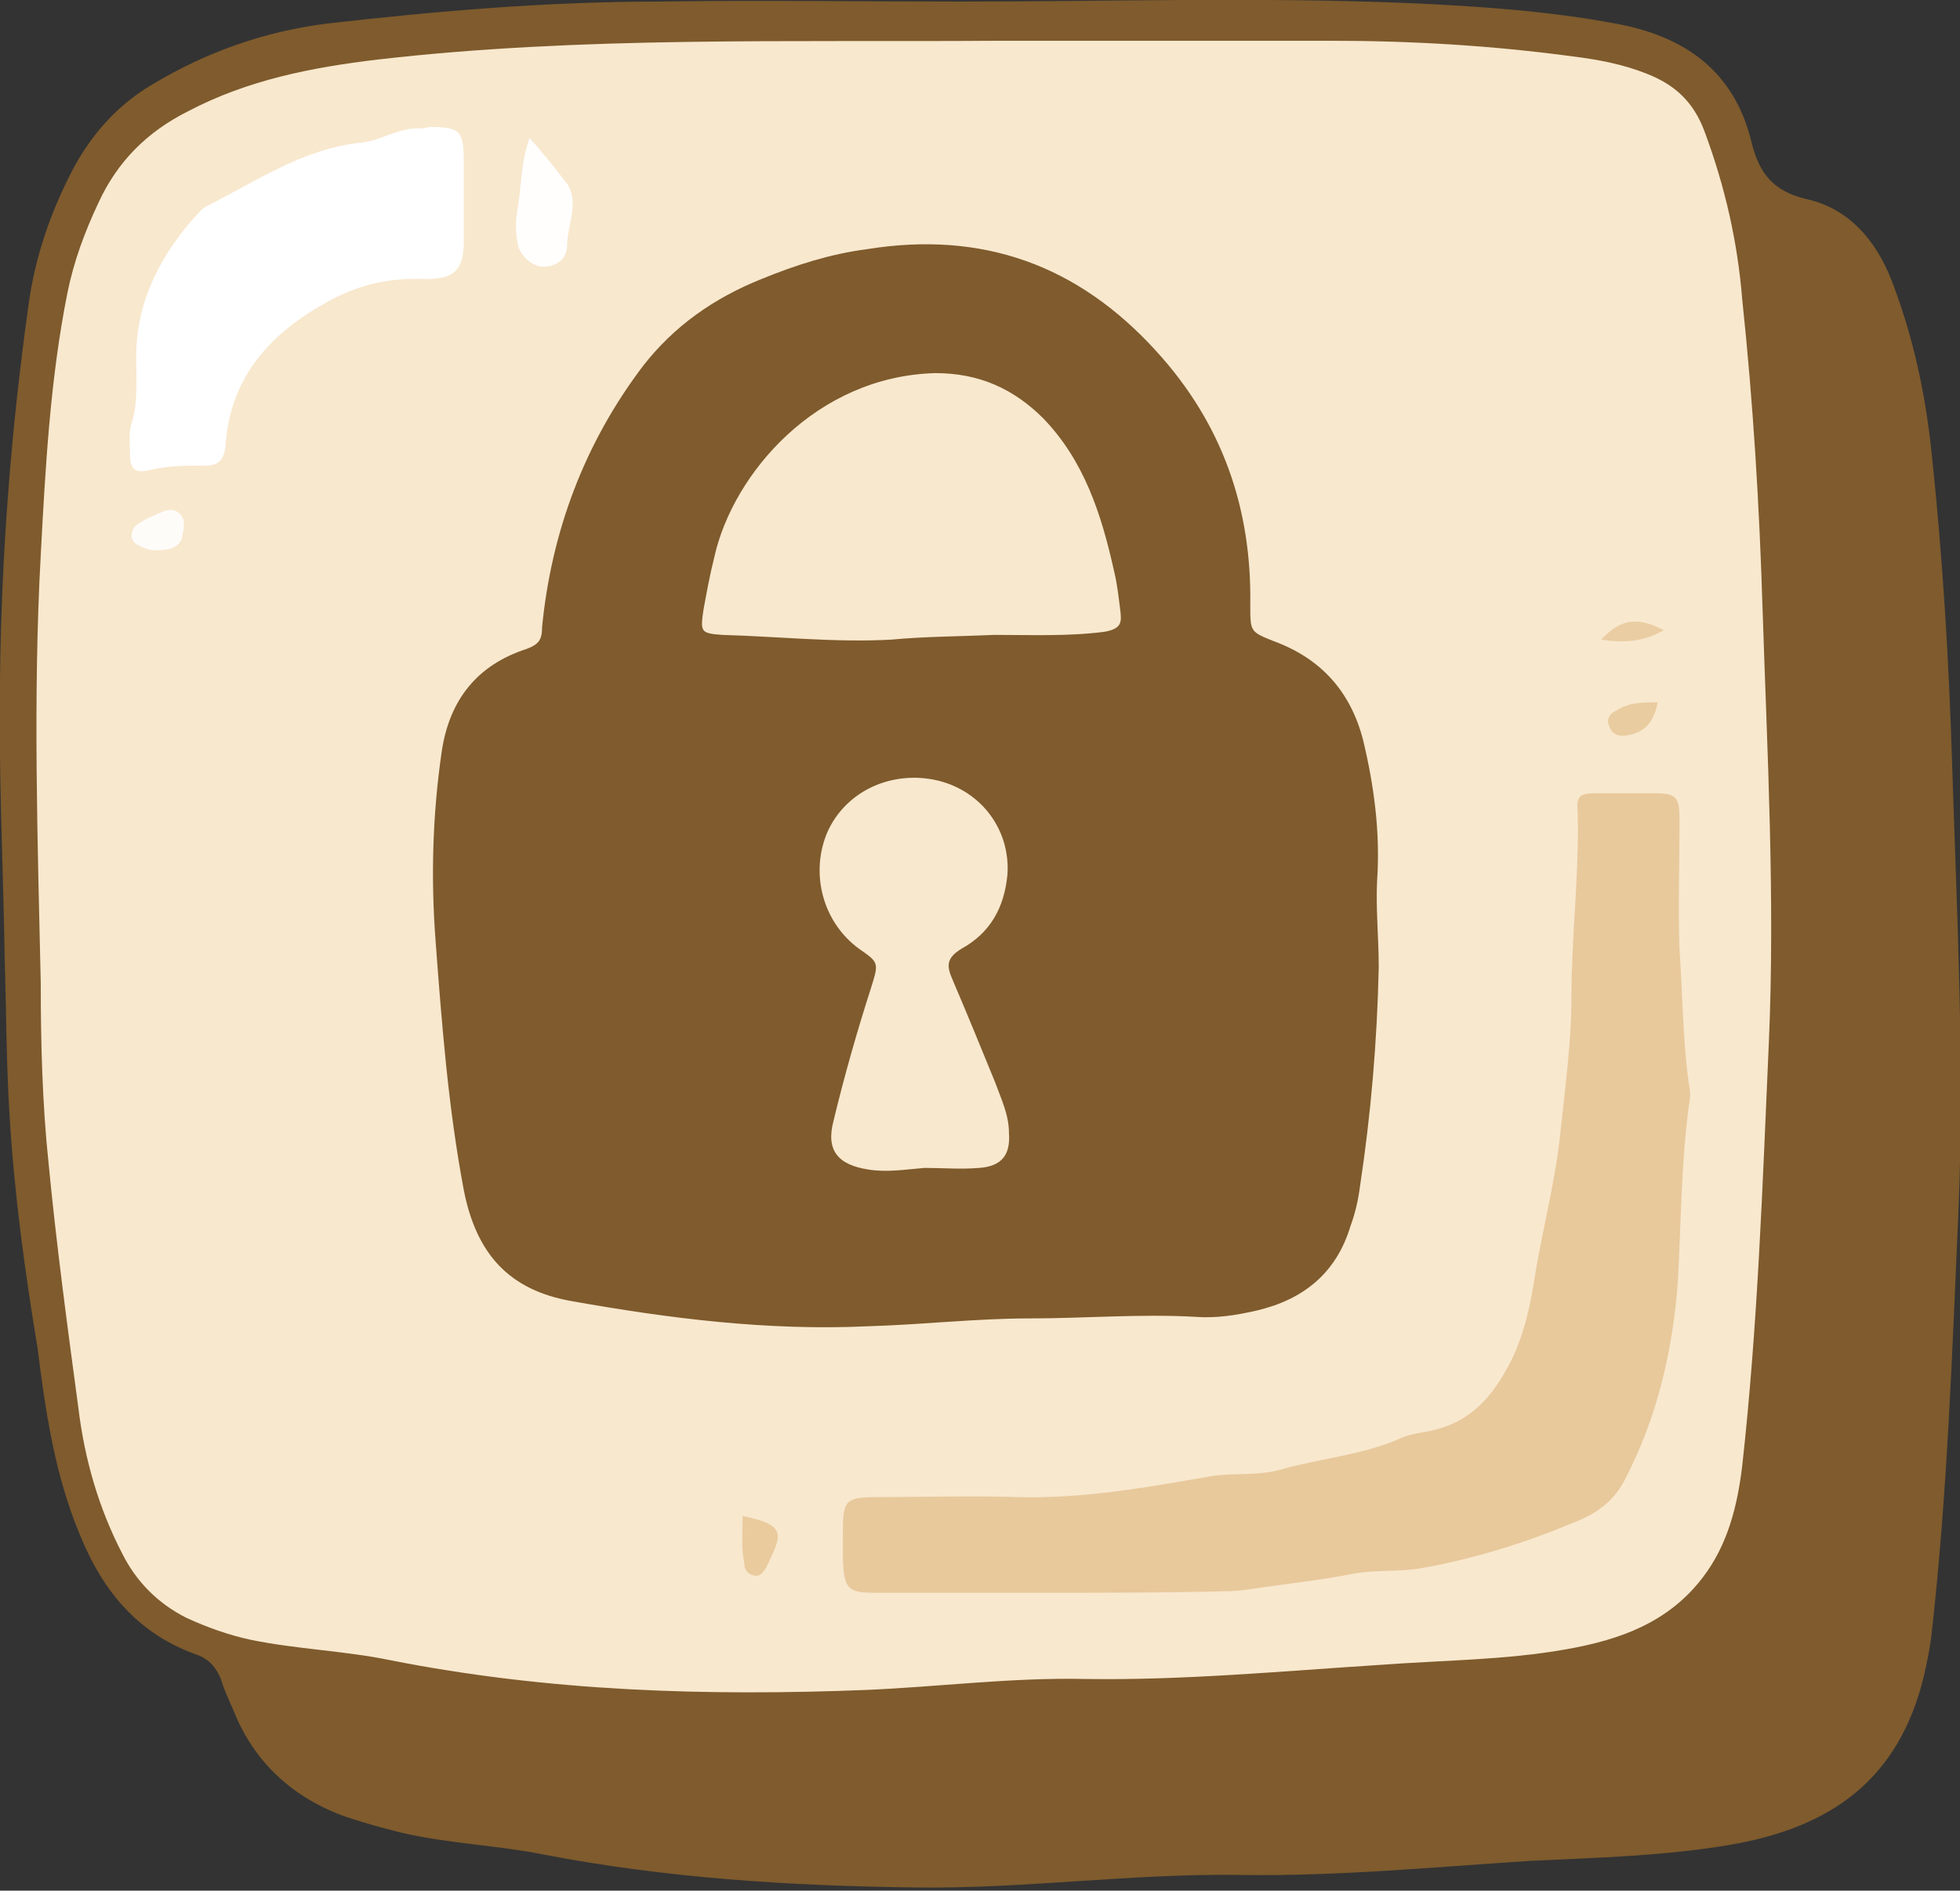 <svg width="113" height="109" viewBox="0 0 113 109" fill="none" xmlns="http://www.w3.org/2000/svg">
<rect x="0" y="0" width="113" height="109" fill="#333333" stroke="none"/>
<g clip-path="url(#clip0)">
<path d="M55.28 0.09C63.952 0.09 72.623 -0.181 81.295 0.181C85.269 0.361 89.243 0.632 93.127 1.356C97.102 2.079 99.992 4.067 100.986 8.224C101.438 10.032 102.251 11.026 104.148 11.478C106.586 12.021 108.122 13.828 109.025 16.088C110.29 19.341 111.012 22.686 111.374 26.21C112.006 32.176 112.367 38.141 112.548 44.106C112.819 52.692 113.271 61.278 112.909 69.865C112.548 77.999 112.277 86.043 111.374 94.087C111.283 94.991 111.103 95.804 110.922 96.618C109.477 102.583 105.593 105.385 99.631 106.379C95.837 107.011 92.044 107.102 88.25 107.283C82.65 107.644 77.049 108.186 71.449 108.096C65.216 108.006 58.984 108.909 52.751 108.819C45.525 108.729 38.389 108.277 31.343 106.921C28.634 106.379 25.833 106.288 23.123 105.656C22.04 105.385 21.046 105.113 19.962 104.752C16.891 103.667 14.633 101.589 13.459 98.606C13.188 97.973 12.916 97.431 12.736 96.798C12.465 96.166 12.104 95.714 11.471 95.443C8.039 94.268 5.961 91.827 4.606 88.483C3.161 85.049 2.619 81.343 2.167 77.728C1.445 73.389 0.813 68.78 0.542 64.171C0.361 61.188 0.361 58.205 0.271 55.223C0.18 49.8 -0.091 44.467 -0 39.045C0.09 31.904 0.632 24.855 1.626 17.715C1.987 14.913 2.89 12.292 4.155 9.851C5.239 7.773 6.774 6.055 8.761 4.88C11.923 2.982 15.265 1.807 18.878 1.356C25.201 0.632 31.614 0.09 38.028 0.09C43.809 -0 49.59 0.09 55.28 0.09Z" fill="#7F5B2D"/>
<path d="M57.539 2.35C63.591 2.35 70.185 2.35 76.689 2.35C81.385 2.35 85.992 2.621 90.689 3.254C92.135 3.434 93.58 3.706 94.935 4.248C96.561 4.881 97.644 5.875 98.277 7.592C99.451 10.755 100.174 13.919 100.445 17.263C101.077 23.228 101.438 29.193 101.619 35.158C101.89 43.473 102.342 51.788 101.98 60.104C101.619 68.238 101.348 76.372 100.445 84.507C100.174 86.766 99.632 89.026 98.186 90.924C96.199 93.545 93.399 94.539 90.328 95.081C86.805 95.714 83.192 95.714 79.579 95.985C73.888 96.347 68.198 96.889 62.507 96.798C58.352 96.708 54.106 97.25 49.951 97.431C40.738 97.793 31.615 97.522 22.492 95.714C19.872 95.172 17.072 95.081 14.453 94.539C13.188 94.268 11.924 93.816 10.749 93.274C9.123 92.46 7.859 91.195 7.046 89.568C5.691 86.947 4.878 84.145 4.517 81.162C3.884 76.463 3.252 71.763 2.8 67.063C2.439 63.629 2.349 60.104 2.349 56.669C2.168 48.444 1.897 40.22 2.349 31.995C2.62 26.934 2.891 21.872 3.884 16.901C4.246 15.094 4.878 13.376 5.691 11.659C6.775 9.309 8.491 7.592 10.839 6.417C14.272 4.609 17.975 3.886 21.769 3.434C33.512 2.079 45.345 2.44 57.539 2.35Z" fill="#F8E8CE"/>
<path d="M79.488 55.765C79.398 60.013 79.037 64.261 78.404 68.419C78.314 69.142 78.133 69.955 77.862 70.678C77.05 73.39 75.153 74.926 72.443 75.559C71.269 75.83 70.094 76.011 68.92 75.92C65.759 75.74 62.507 76.011 59.345 76.011C56.274 76.011 53.203 76.372 50.042 76.463C44.261 76.734 38.57 76.011 32.97 75.016C29.357 74.384 27.46 72.305 26.737 68.6C25.834 63.809 25.472 59.019 25.111 54.229C24.84 50.614 24.93 46.998 25.472 43.293C25.924 40.31 27.55 38.322 30.35 37.418C31.073 37.147 31.253 36.876 31.253 36.153C31.795 30.639 33.692 25.578 37.034 21.149C38.841 18.799 41.189 17.172 43.899 16.088C45.886 15.274 47.874 14.642 49.951 14.371C56.636 13.286 62.145 15.274 66.662 20.245C70.456 24.403 72.172 29.284 72.082 34.887C72.082 36.424 72.082 36.424 73.436 36.966C76.146 37.96 77.862 39.858 78.585 42.66C79.217 45.281 79.579 47.992 79.398 50.704C79.308 52.331 79.488 54.048 79.488 55.765Z" fill="#7F5B2D"/>
<path d="M60.7 91.828C57.268 91.828 53.835 91.828 50.403 91.828C48.867 91.828 48.687 91.556 48.596 90.02C48.596 89.387 48.596 88.845 48.596 88.212C48.596 86.495 48.777 86.314 50.584 86.314C53.294 86.314 56.003 86.224 58.713 86.314C62.417 86.405 66.03 85.772 69.643 85.139C71.088 84.868 72.533 85.139 73.978 84.687C76.237 84.055 78.676 83.874 80.843 82.88C81.476 82.609 82.108 82.609 82.74 82.428C84.908 81.886 86.082 80.439 87.076 78.541C87.889 76.915 88.25 75.197 88.521 73.39C88.973 70.678 89.696 67.967 89.966 65.255C90.237 62.634 90.599 60.104 90.599 57.483C90.599 53.958 91.05 50.433 90.96 46.908C90.87 45.823 91.05 45.733 92.225 45.733C93.218 45.733 94.302 45.733 95.296 45.733C96.651 45.733 96.831 45.914 96.831 47.27C96.831 49.8 96.741 52.24 96.831 54.771C97.012 57.392 97.012 59.923 97.373 62.544C97.464 62.906 97.464 63.267 97.373 63.719C96.922 67.063 96.922 70.407 96.741 73.751C96.47 77.728 95.567 81.705 93.67 85.32C93.038 86.585 91.954 87.308 90.779 87.76C87.979 88.935 85.089 89.839 82.108 90.382C80.753 90.653 79.308 90.472 77.953 90.743C76.146 91.105 74.34 91.285 72.533 91.556C71.901 91.647 71.359 91.737 70.727 91.737C67.475 91.828 64.043 91.828 60.7 91.828Z" fill="#E8C99C"/>
<path d="M26.737 11.479C26.737 12.292 26.737 13.105 26.737 13.919C26.737 15.546 26.195 16.088 24.569 16.088C22.582 15.998 20.775 16.359 18.969 17.353C15.627 19.161 13.278 21.692 13.007 25.668C12.917 26.482 12.646 26.843 11.833 26.843C10.749 26.843 9.665 26.843 8.581 27.114C7.768 27.295 7.497 27.024 7.497 26.211C7.497 25.578 7.407 24.945 7.588 24.403C7.949 23.228 7.859 22.053 7.859 20.878C7.768 17.715 9.033 15.094 11.02 12.744C11.291 12.473 11.562 12.111 11.833 11.93C14.723 10.484 17.433 8.586 20.775 8.225C21.95 8.134 23.034 7.321 24.208 7.411C24.389 7.411 24.66 7.321 24.84 7.321C26.556 7.321 26.737 7.592 26.737 9.309C26.737 10.032 26.737 10.755 26.737 11.479Z" fill="white"/>
<path d="M30.531 7.953C31.344 8.857 31.976 9.671 32.608 10.484C33.06 11.027 33.06 11.749 32.97 12.382C32.88 12.925 32.699 13.557 32.699 14.099C32.699 14.822 32.247 15.274 31.525 15.365C30.802 15.455 30.17 14.913 29.899 14.28C29.718 13.557 29.718 12.834 29.808 12.201C30.079 10.846 29.989 9.49 30.531 7.953Z" fill="#FFFEFD"/>
<path d="M42.816 87.399C45.435 87.941 45.074 88.483 44.17 90.381C43.99 90.653 43.809 90.924 43.448 90.833C43.087 90.743 42.906 90.472 42.906 90.11C42.725 89.206 42.816 88.393 42.816 87.399Z" fill="#E9CB9E"/>
<path d="M8.943 31.724C8.852 31.724 8.581 31.724 8.22 31.543C7.949 31.453 7.588 31.272 7.588 30.91C7.588 30.549 7.768 30.278 8.13 30.097C8.401 29.916 8.672 29.826 9.033 29.645C9.485 29.464 9.936 29.193 10.388 29.645C10.749 30.007 10.569 30.549 10.478 31.091C10.207 31.634 9.665 31.724 8.943 31.724Z" fill="#FEFCF9"/>
<path d="M95.567 40.491C95.386 41.485 94.935 42.208 93.851 42.389C93.399 42.479 92.947 42.389 92.767 41.847C92.586 41.395 92.857 41.123 93.218 40.943C93.941 40.491 94.664 40.491 95.567 40.491Z" fill="#E9CCA0"/>
<path d="M95.928 36.333C94.663 37.056 93.489 37.056 92.315 36.876C93.399 35.701 94.392 35.52 95.928 36.333Z" fill="#EACDA3"/>
<path d="M57.358 36.604C55.281 36.695 53.293 36.695 51.397 36.876C48.145 37.056 44.893 36.695 41.641 36.604C40.377 36.514 40.377 36.424 40.557 35.158C40.738 34.164 40.919 33.17 41.19 32.085C42.273 27.295 47.061 21.692 53.926 21.511C56.455 21.511 58.442 22.415 60.158 24.132C62.507 26.572 63.5 29.645 64.223 32.899C64.404 33.622 64.494 34.435 64.584 35.158C64.675 35.881 64.675 36.243 63.681 36.424C61.603 36.695 59.436 36.604 57.358 36.604Z" fill="#F8E8CE"/>
<path d="M53.293 67.334C52.209 67.424 51.126 67.605 50.042 67.424C48.325 67.153 47.603 66.34 48.054 64.623C48.687 62.002 49.409 59.471 50.222 56.94C50.674 55.494 50.674 55.494 49.5 54.681C47.422 53.144 46.7 50.342 47.693 47.992C48.777 45.552 51.487 44.377 54.106 45.01C56.636 45.643 58.261 47.902 58.081 50.433C57.9 52.331 57.087 53.777 55.461 54.681C54.558 55.223 54.558 55.675 54.919 56.488C55.732 58.386 56.545 60.375 57.358 62.363C57.719 63.357 58.171 64.261 58.171 65.346C58.261 66.611 57.719 67.244 56.455 67.334C55.371 67.424 54.377 67.334 53.293 67.334Z" fill="#F8E8CE"/>
</g>
<defs>
<clipPath id="clip0">
<rect width="113" height="109" fill="white"/>
</clipPath>
</defs>
</svg>
